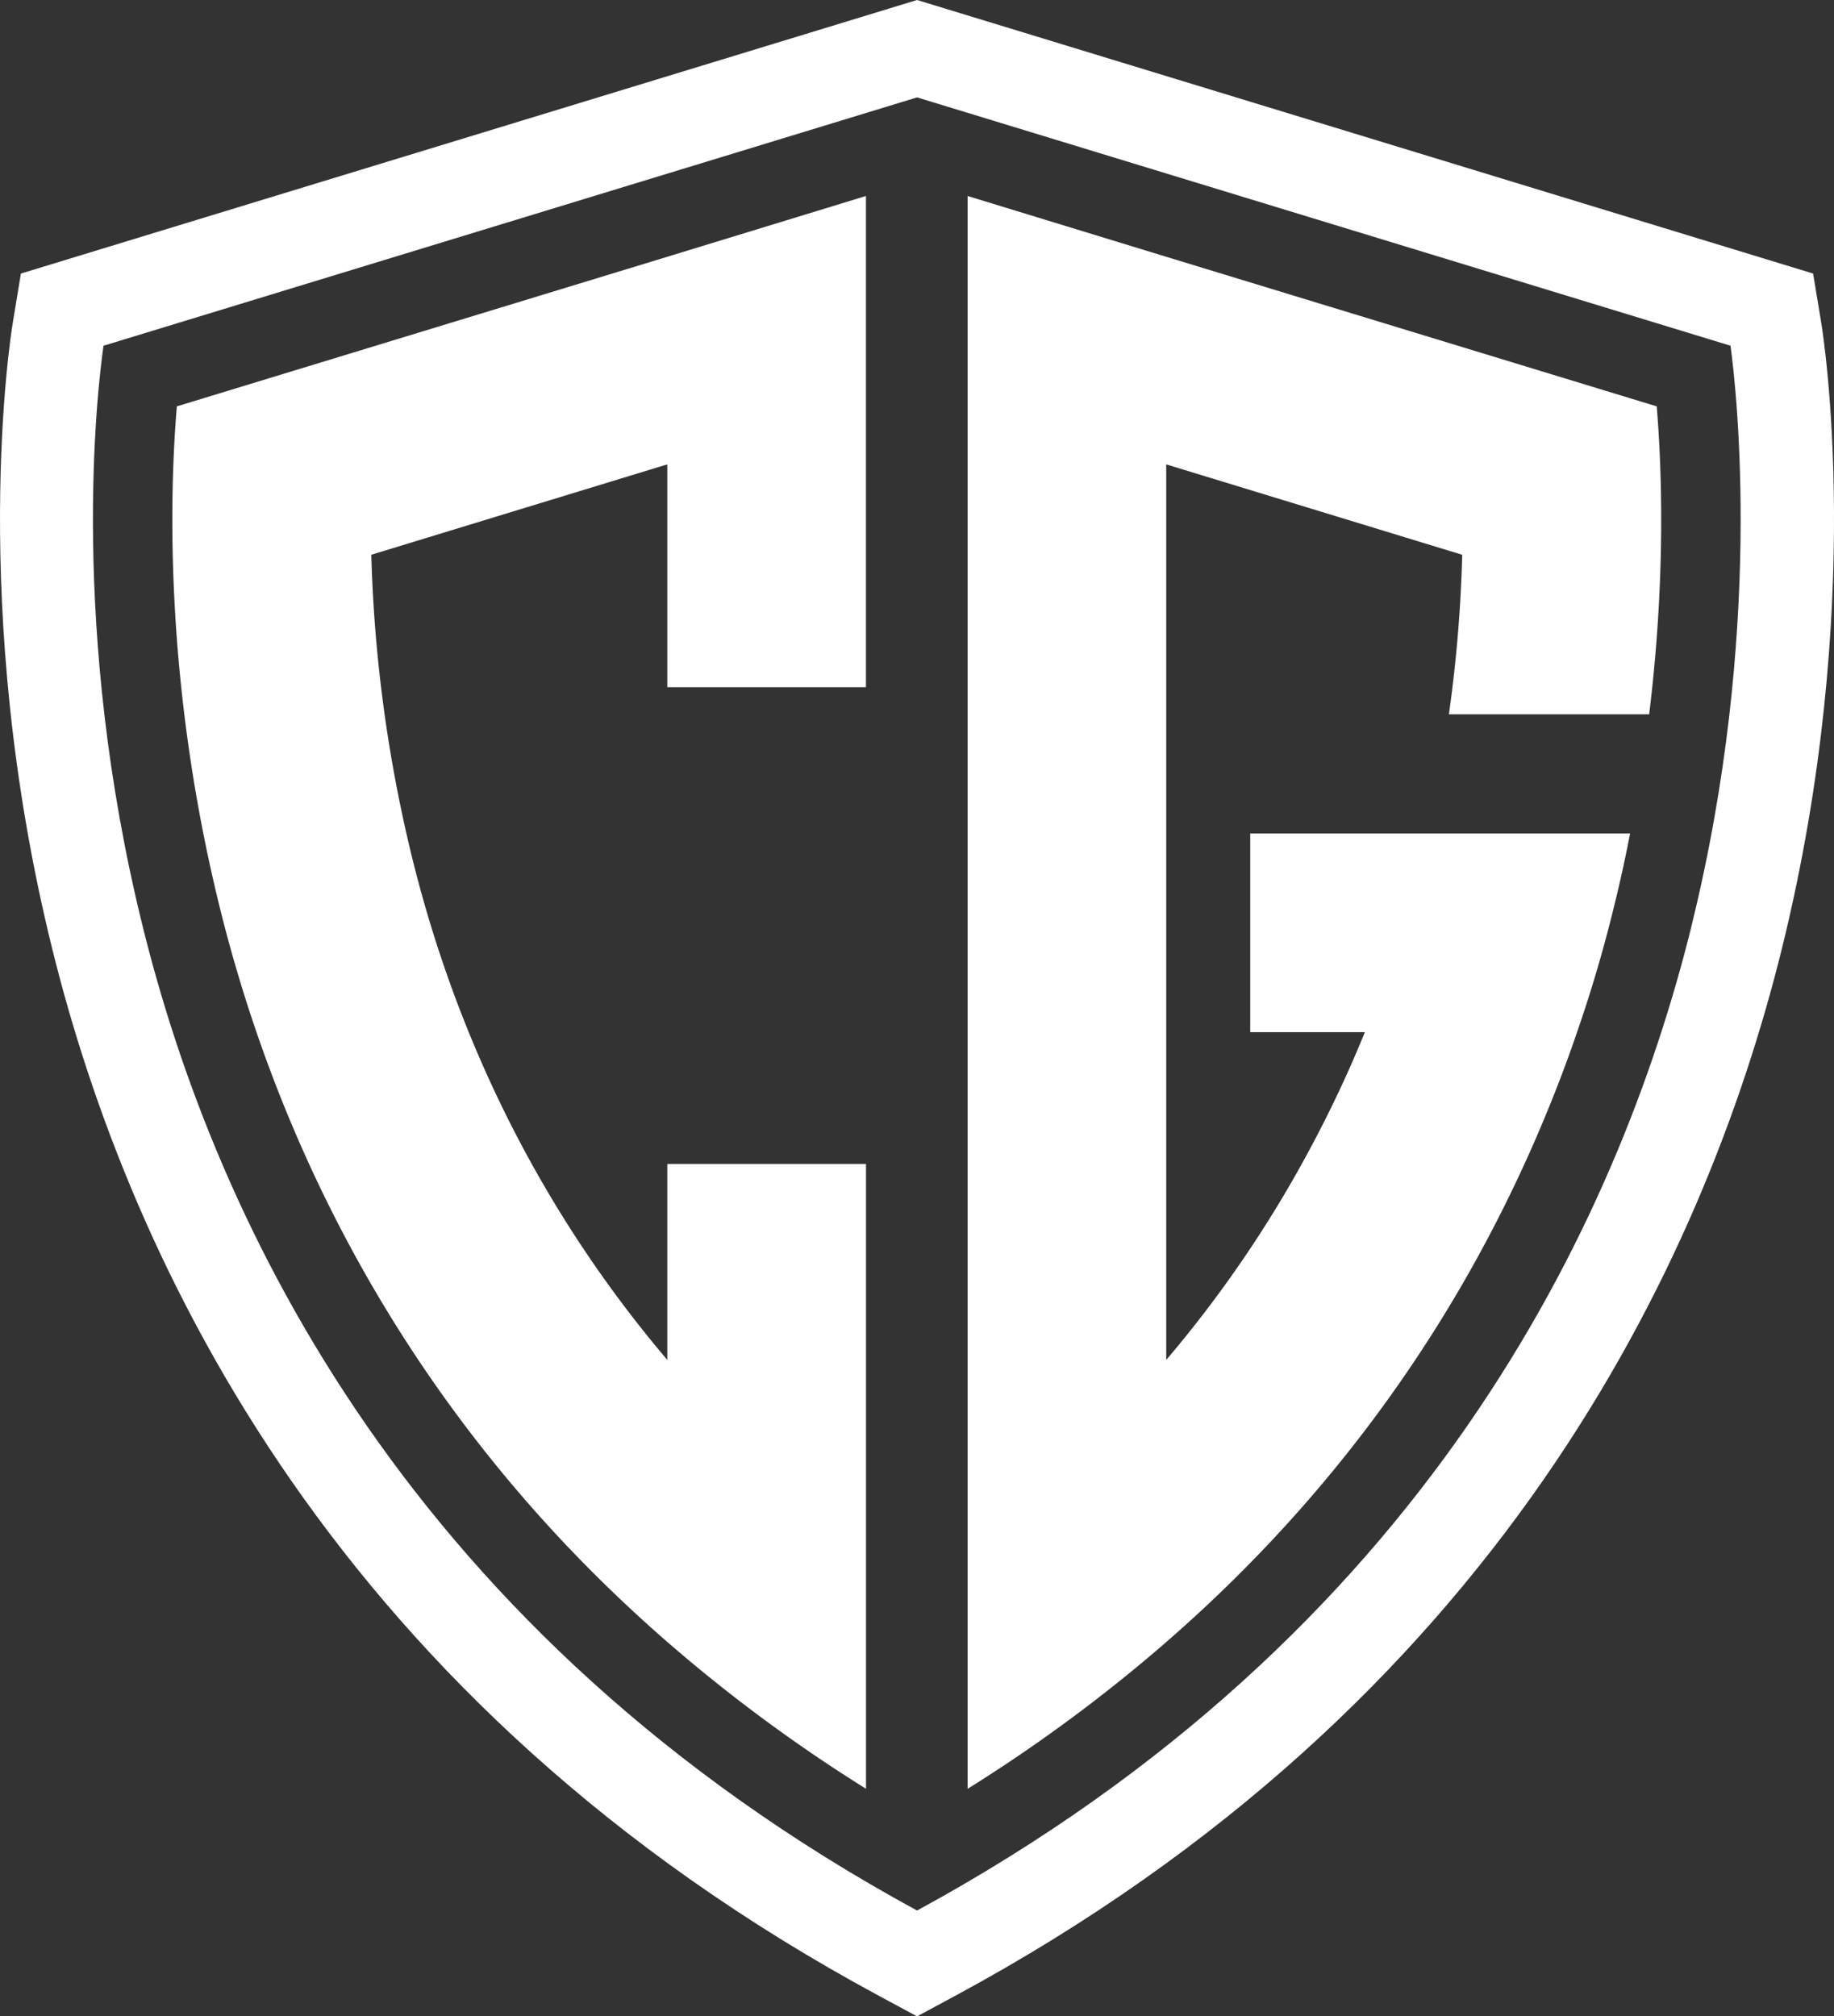 <svg xmlns="http://www.w3.org/2000/svg" viewBox="0 0 1711.89 1882.05"><rect x="0" y="0" width="1711.89" height="1882.05" fill="#333333" stroke="none"/><defs>
    <style>.cls-1{fill:#fff;}</style></defs><g id="Layer_2" data-name="Layer 2">
    <g id="Layer_1-2" data-name="Layer 1">
        <path class="cls-1" d="M1700,301.45l-7.61-46.12L856,0,19.51,255.33,11.9,301.45C10.14,312.08-30.24,565.5,48.53,884.76c73,295.71,266,705.42,771.68,978L856,1882.05l35.74-19.27c505.62-272.6,698.72-682.31,771.67-978C1742.13,565.5,1701.76,312.08,1700,301.45Zm-121,562.49c-68.47,277.56-249.5,661.84-723,919.32-473.49-257.48-654.53-641.76-723-919.32C64.64,587.09,90.56,365.35,96.61,322.71L856,90.91l759.29,231.78C1621,364.75,1646.49,590.2,1578.94,863.94Z"/>
        <path class="cls-1" d="M622.88,1086.45v182.87c-136.29-160.39-204.15-331-237.9-467.64A1338.21,1338.21,0,0,1,346.59,517.8l276.29-84.37v208H808.3V182.92L622.88,239.66,165.07,379.29c-7,83.62-11.5,258.48,39.86,466.89,49.88,202.3,163.17,464.86,418,686.44a1464.12,1464.12,0,0,0,185.42,137v-583.2Z"/>
        <path class="cls-1" d="M1539.36,666.71c15.58-127,11.87-229.18,7.05-287.4L1088.6,239.68,903.17,182.94V1669.67a1465,1465,0,0,0,185.43-137c166.32-144.63,272.2-306.69,339.69-458q25.31-57,43.76-111.26c14.09-40.61,25.4-79.92,34.49-117.19,5.75-23.17,10.75-46,15-68.23H1167V963.39h107a1127.77,1127.77,0,0,1-52.48,111.26,1118.8,1118.8,0,0,1-132.94,194.69V433.45l276.28,84.37a1304,1304,0,0,1-12.43,148.89Z"/></g></g></svg>